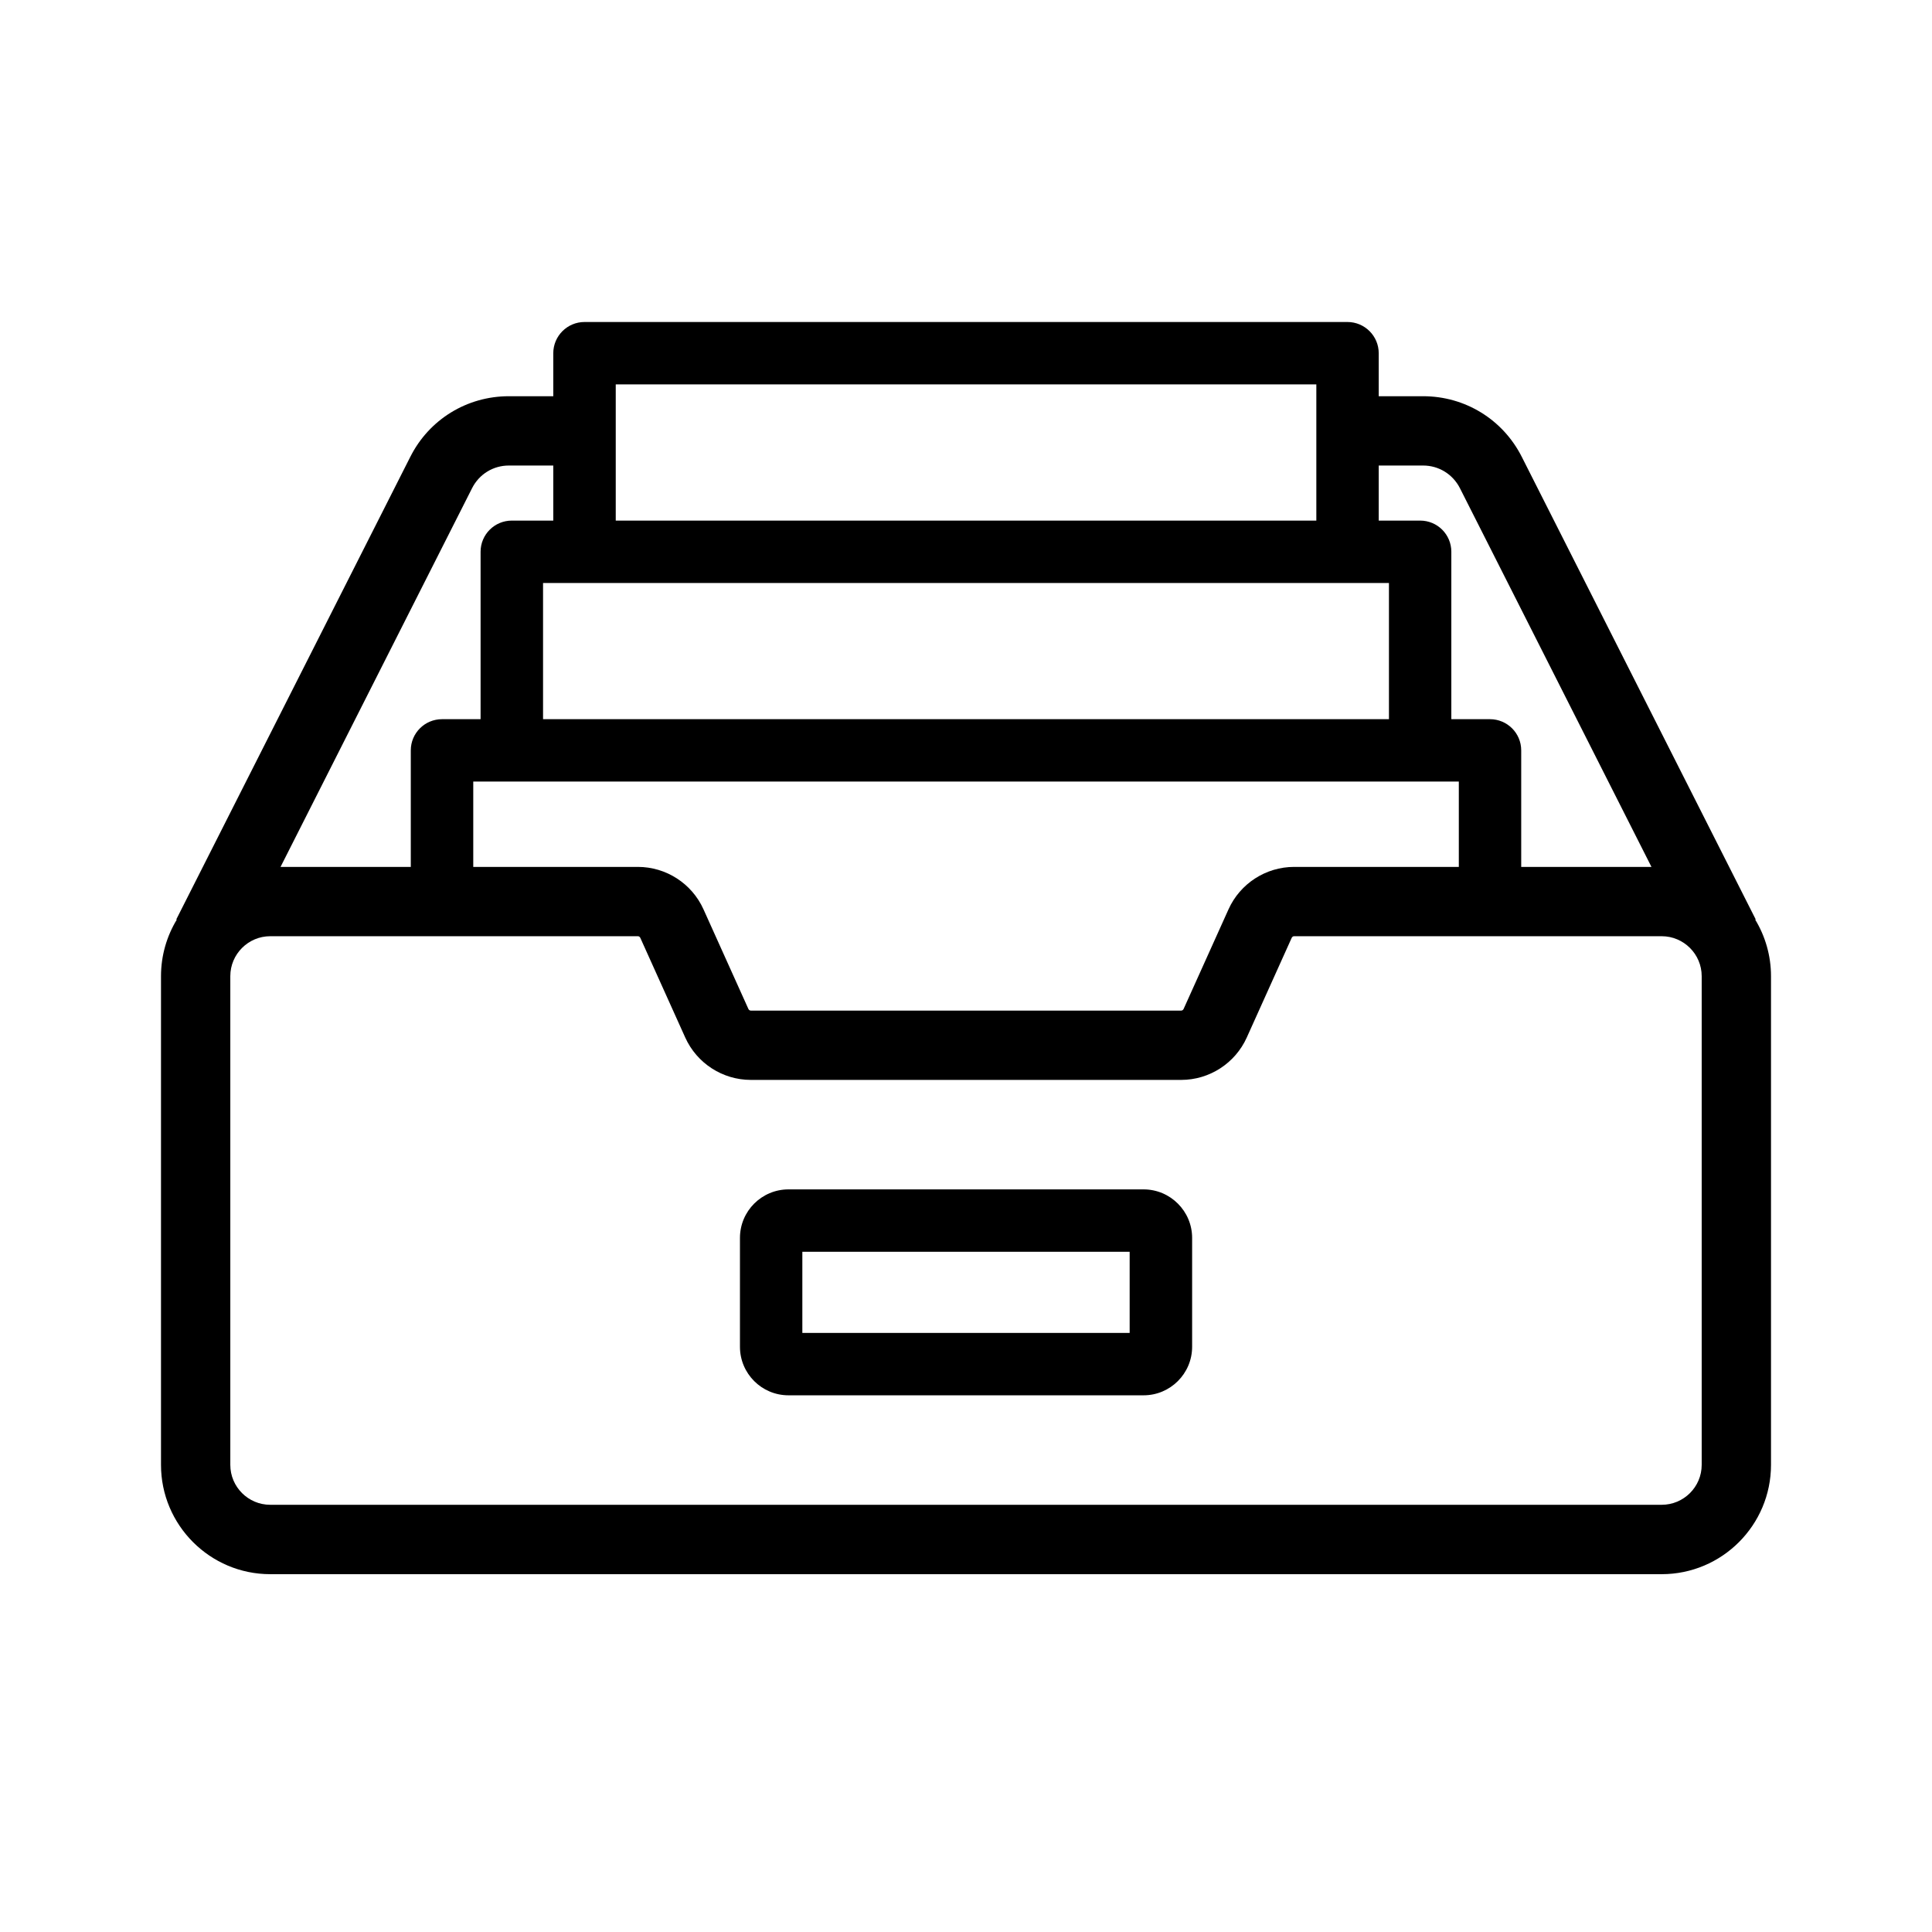 <svg width="24" height="24" viewBox="0 0 24 24" fill="none" xmlns="http://www.w3.org/2000/svg">
<path d="M14.206 14.775H9.795C9.462 14.775 9.192 15.045 9.192 15.378V16.73C9.192 17.063 9.462 17.333 9.795 17.333H14.206C14.538 17.333 14.809 17.063 14.809 16.73V15.378C14.809 15.045 14.538 14.775 14.206 14.775ZM14.033 16.558H9.967V15.55H14.033V16.558Z" fill="black"/>
<path d="M21.804 11.424L21.81 11.421L18.904 5.675C18.669 5.21 18.199 4.922 17.679 4.922H17.127V4.388C17.127 4.174 16.953 4 16.739 4H7.261C7.047 4 6.873 4.174 6.873 4.388V4.922H6.321C5.801 4.922 5.331 5.21 5.097 5.675L2.19 11.421L2.196 11.424C2.072 11.629 2 11.87 2 12.126V18.197C2 18.946 2.609 19.555 3.357 19.555H20.642C21.391 19.555 22 18.946 22 18.197V12.126C22 11.87 21.928 11.629 21.804 11.424ZM17.127 5.783H17.679C17.873 5.783 18.047 5.891 18.135 6.063L20.515 10.769H18.897V9.321C18.897 9.107 18.723 8.934 18.509 8.934H18.029V6.854C18.029 6.64 17.856 6.467 17.642 6.467H17.127V5.783ZM18.122 9.709V10.769H16.076C15.725 10.769 15.405 10.976 15.261 11.296L14.703 12.534C14.697 12.546 14.686 12.554 14.673 12.554H9.327C9.314 12.554 9.303 12.546 9.297 12.534L8.739 11.296C8.595 10.976 8.275 10.769 7.924 10.769H5.879V9.709H18.122ZM7.649 4.775H16.352V6.467H7.649V4.775ZM17.254 7.242V8.934H6.746V7.242H17.254ZM5.865 6.063C5.953 5.89 6.127 5.783 6.321 5.783H6.873V6.467H6.358C6.144 6.467 5.97 6.64 5.97 6.854V8.934H5.491C5.277 8.934 5.103 9.107 5.103 9.321V10.769H3.485L5.865 6.063ZM20.642 18.693H3.357C3.084 18.693 2.861 18.471 2.861 18.197V12.126C2.861 11.853 3.084 11.63 3.357 11.63H7.924C7.937 11.63 7.948 11.638 7.954 11.65L8.512 12.888C8.656 13.208 8.976 13.415 9.327 13.415H14.673C15.024 13.415 15.344 13.208 15.488 12.888L16.046 11.65V11.65C16.052 11.638 16.063 11.63 16.076 11.63H20.642C20.916 11.63 21.139 11.853 21.139 12.126V18.197H21.139C21.139 18.471 20.916 18.693 20.642 18.693Z" fill="black"/>
</svg>
